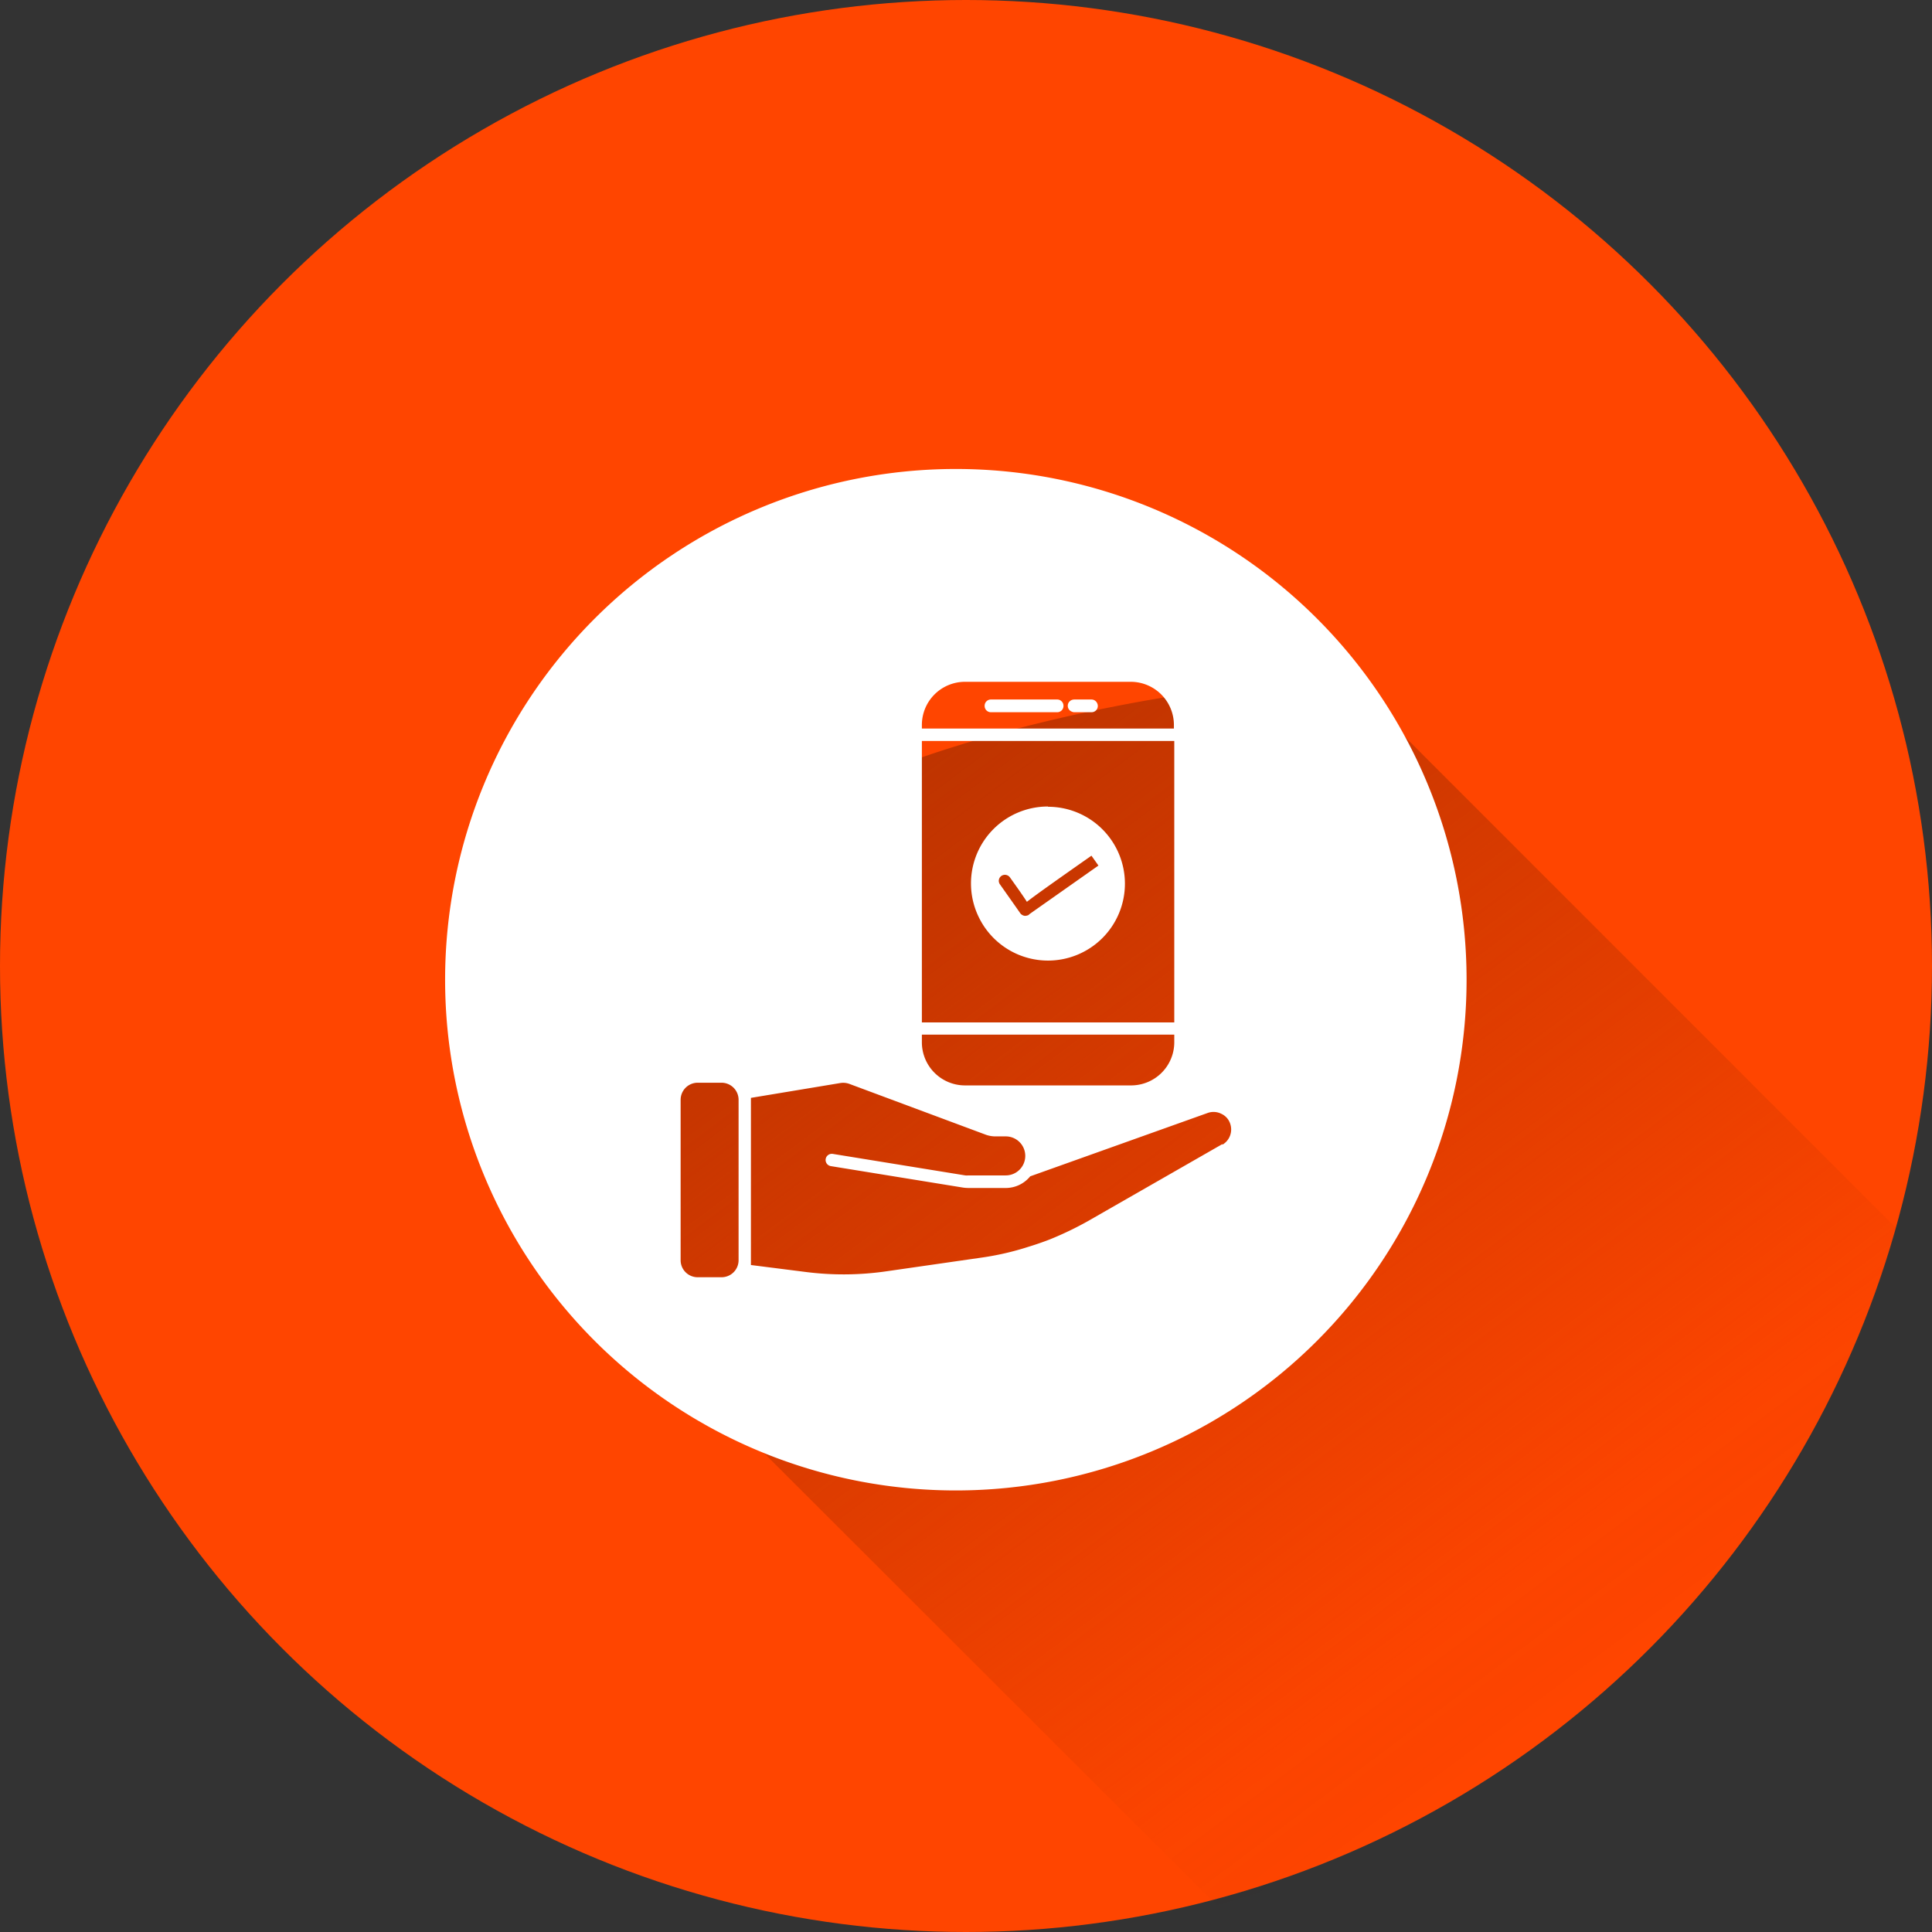 <svg xmlns="http://www.w3.org/2000/svg" xmlns:xlink="http://www.w3.org/1999/xlink" width="31" height="31" viewBox="0 0 31 31">
  <rect x="0" y="0" width="31" height="31" fill="#333333" stroke="none"/>
  <defs>
    <linearGradient id="linear-gradient" x1="0.183" y1="0.12" x2="0.82" y2="0.807" gradientUnits="objectBoundingBox">
      <stop offset="0" stop-color="#b83200"/>
      <stop offset="0.243" stop-color="#b83200" stop-opacity="0.757"/>
      <stop offset="0.531" stop-color="#b83200" stop-opacity="0.451"/>
      <stop offset="0.899" stop-color="#b83200" stop-opacity="0.039"/>
      <stop offset="1" stop-opacity="0"/>
    </linearGradient>
  </defs>
  <g id="Group_56673" data-name="Group 56673" transform="translate(-0.383)">
    <circle id="background" cx="15.5" cy="15.5" r="15.5" transform="translate(0.383)" fill="#ff4500"/>
    <path id="shadow" d="M66.681,61.858a15.583,15.583,0,0,1-10.9,10.866l-9.56-9.55C41.718,53.782,57.825,53,57.825,53Z" transform="translate(-35.872 -42.15)" fill="url(#linear-gradient)"/>
    <path id="verified" d="M13.822,7.7H12.757a.1.1,0,0,0-.1.1.1.1,0,0,0,.1.1h1.065a.1.1,0,0,0,.1-.1.1.1,0,0,0-.1-.1Zm.544,0h-.275a.1.1,0,0,0-.1.1.1.1,0,0,0,.1.1h.275a.1.1,0,0,0,.1-.1.1.1,0,0,0-.1-.1ZM13.673,9.42a1.234,1.234,0,1,0,1.235,1.235A1.234,1.234,0,0,0,13.673,9.42Zm-.3,1.736v0a.136.136,0,0,1-.059.018H13.3a.107.107,0,0,1-.073-.044c-.015-.023-.325-.462-.325-.462a.1.1,0,0,1,.023-.138.1.1,0,0,1,.138.023c.138.193.222.313.272.392.143-.111.436-.319,1.036-.74l.114.161-1.118.787Zm.3-1.736a1.234,1.234,0,1,0,1.235,1.235A1.234,1.234,0,0,0,13.673,9.42Zm-.3,1.736v0a.136.136,0,0,1-.059.018H13.3a.107.107,0,0,1-.073-.044c-.015-.023-.325-.462-.325-.462a.1.1,0,0,1,.023-.138.1.1,0,0,1,.138.023c.138.193.222.313.272.392.143-.111.436-.319,1.036-.74l.114.161-1.118.787Zm1-3.453h-.275a.1.1,0,0,0-.1.1.1.1,0,0,0,.1.1h.275a.1.1,0,0,0,.1-.1.1.1,0,0,0-.1-.1Zm-.544,0H12.757a.1.1,0,0,0-.1.1.1.1,0,0,0,.1.1h1.065a.1.1,0,0,0,.1-.1.1.1,0,0,0-.1-.1ZM12.195,4a8.195,8.195,0,1,0,8.195,8.195A8.195,8.195,0,0,0,12.195,4ZM11.65,8.106a.692.692,0,0,1,.691-.691H15a.693.693,0,0,1,.694.691v.059H11.65Zm0,.258H15.7V12.88H11.65Zm0,4.712H15.7V13.2a.693.693,0,0,1-.694.691H12.341a.692.692,0,0,1-.691-.691ZM8.709,16.7a.273.273,0,0,1-.272.269H8.051a.273.273,0,0,1-.272-.269V14.12a.274.274,0,0,1,.272-.272h.386a.274.274,0,0,1,.272.272Zm7.762-1.867-2.145,1.229a5.322,5.322,0,0,1-.623.3c-.17.067-.348.12-.348.12a4.477,4.477,0,0,1-.755.173l-1.507.217a4.8,4.8,0,0,1-1.311.012l-.875-.111V14.091l1.428-.237a.291.291,0,0,1,.158.015l2.169.808a.46.46,0,0,0,.179.032h.155a.313.313,0,0,1,0,.626h-.6a.284.284,0,0,1-.05,0l-2.125-.345a.1.1,0,0,0-.114.079.1.1,0,0,0,.082.117l2.125.345a.723.723,0,0,0,.082.006h.6a.506.506,0,0,0,.392-.187l2.851-1.018a.278.278,0,0,1,.217.015.266.266,0,0,1,.143.164.283.283,0,0,1-.126.331Zm-2.8-5.417a1.234,1.234,0,1,0,1.235,1.235A1.234,1.234,0,0,0,13.673,9.42Zm-.3,1.736v0a.136.136,0,0,1-.059.018H13.3a.107.107,0,0,1-.073-.044c-.015-.023-.325-.462-.325-.462a.1.1,0,0,1,.023-.138.1.1,0,0,1,.138.023c.138.193.222.313.272.392.143-.111.436-.319,1.036-.74l.114.161-1.118.787Zm1-3.453h-.275a.1.1,0,0,0-.1.1.1.1,0,0,0,.1.1h.275a.1.1,0,0,0,.1-.1.1.1,0,0,0-.1-.1Zm-.544,0H12.757a.1.1,0,0,0-.1.1.1.1,0,0,0,.1.1h1.065a.1.1,0,0,0,.1-.1.1.1,0,0,0-.1-.1Zm0,0H12.757a.1.1,0,0,0-.1.1.1.1,0,0,0,.1.1h1.065a.1.1,0,0,0,.1-.1.1.1,0,0,0-.1-.1Zm.544,0h-.275a.1.1,0,0,0-.1.1.1.1,0,0,0,.1.1h.275a.1.1,0,0,0,.1-.1.1.1,0,0,0-.1-.1Zm0,0h-.275a.1.1,0,0,0-.1.1.1.1,0,0,0,.1.1h.275a.1.1,0,0,0,.1-.1.1.1,0,0,0-.1-.1Zm-.544,0H12.757a.1.1,0,0,0-.1.1.1.1,0,0,0,.1.1h1.065a.1.1,0,0,0,.1-.1.1.1,0,0,0-.1-.1Z" transform="translate(3.525 3.525)" fill="#fff"/>
  </g>
</svg>
